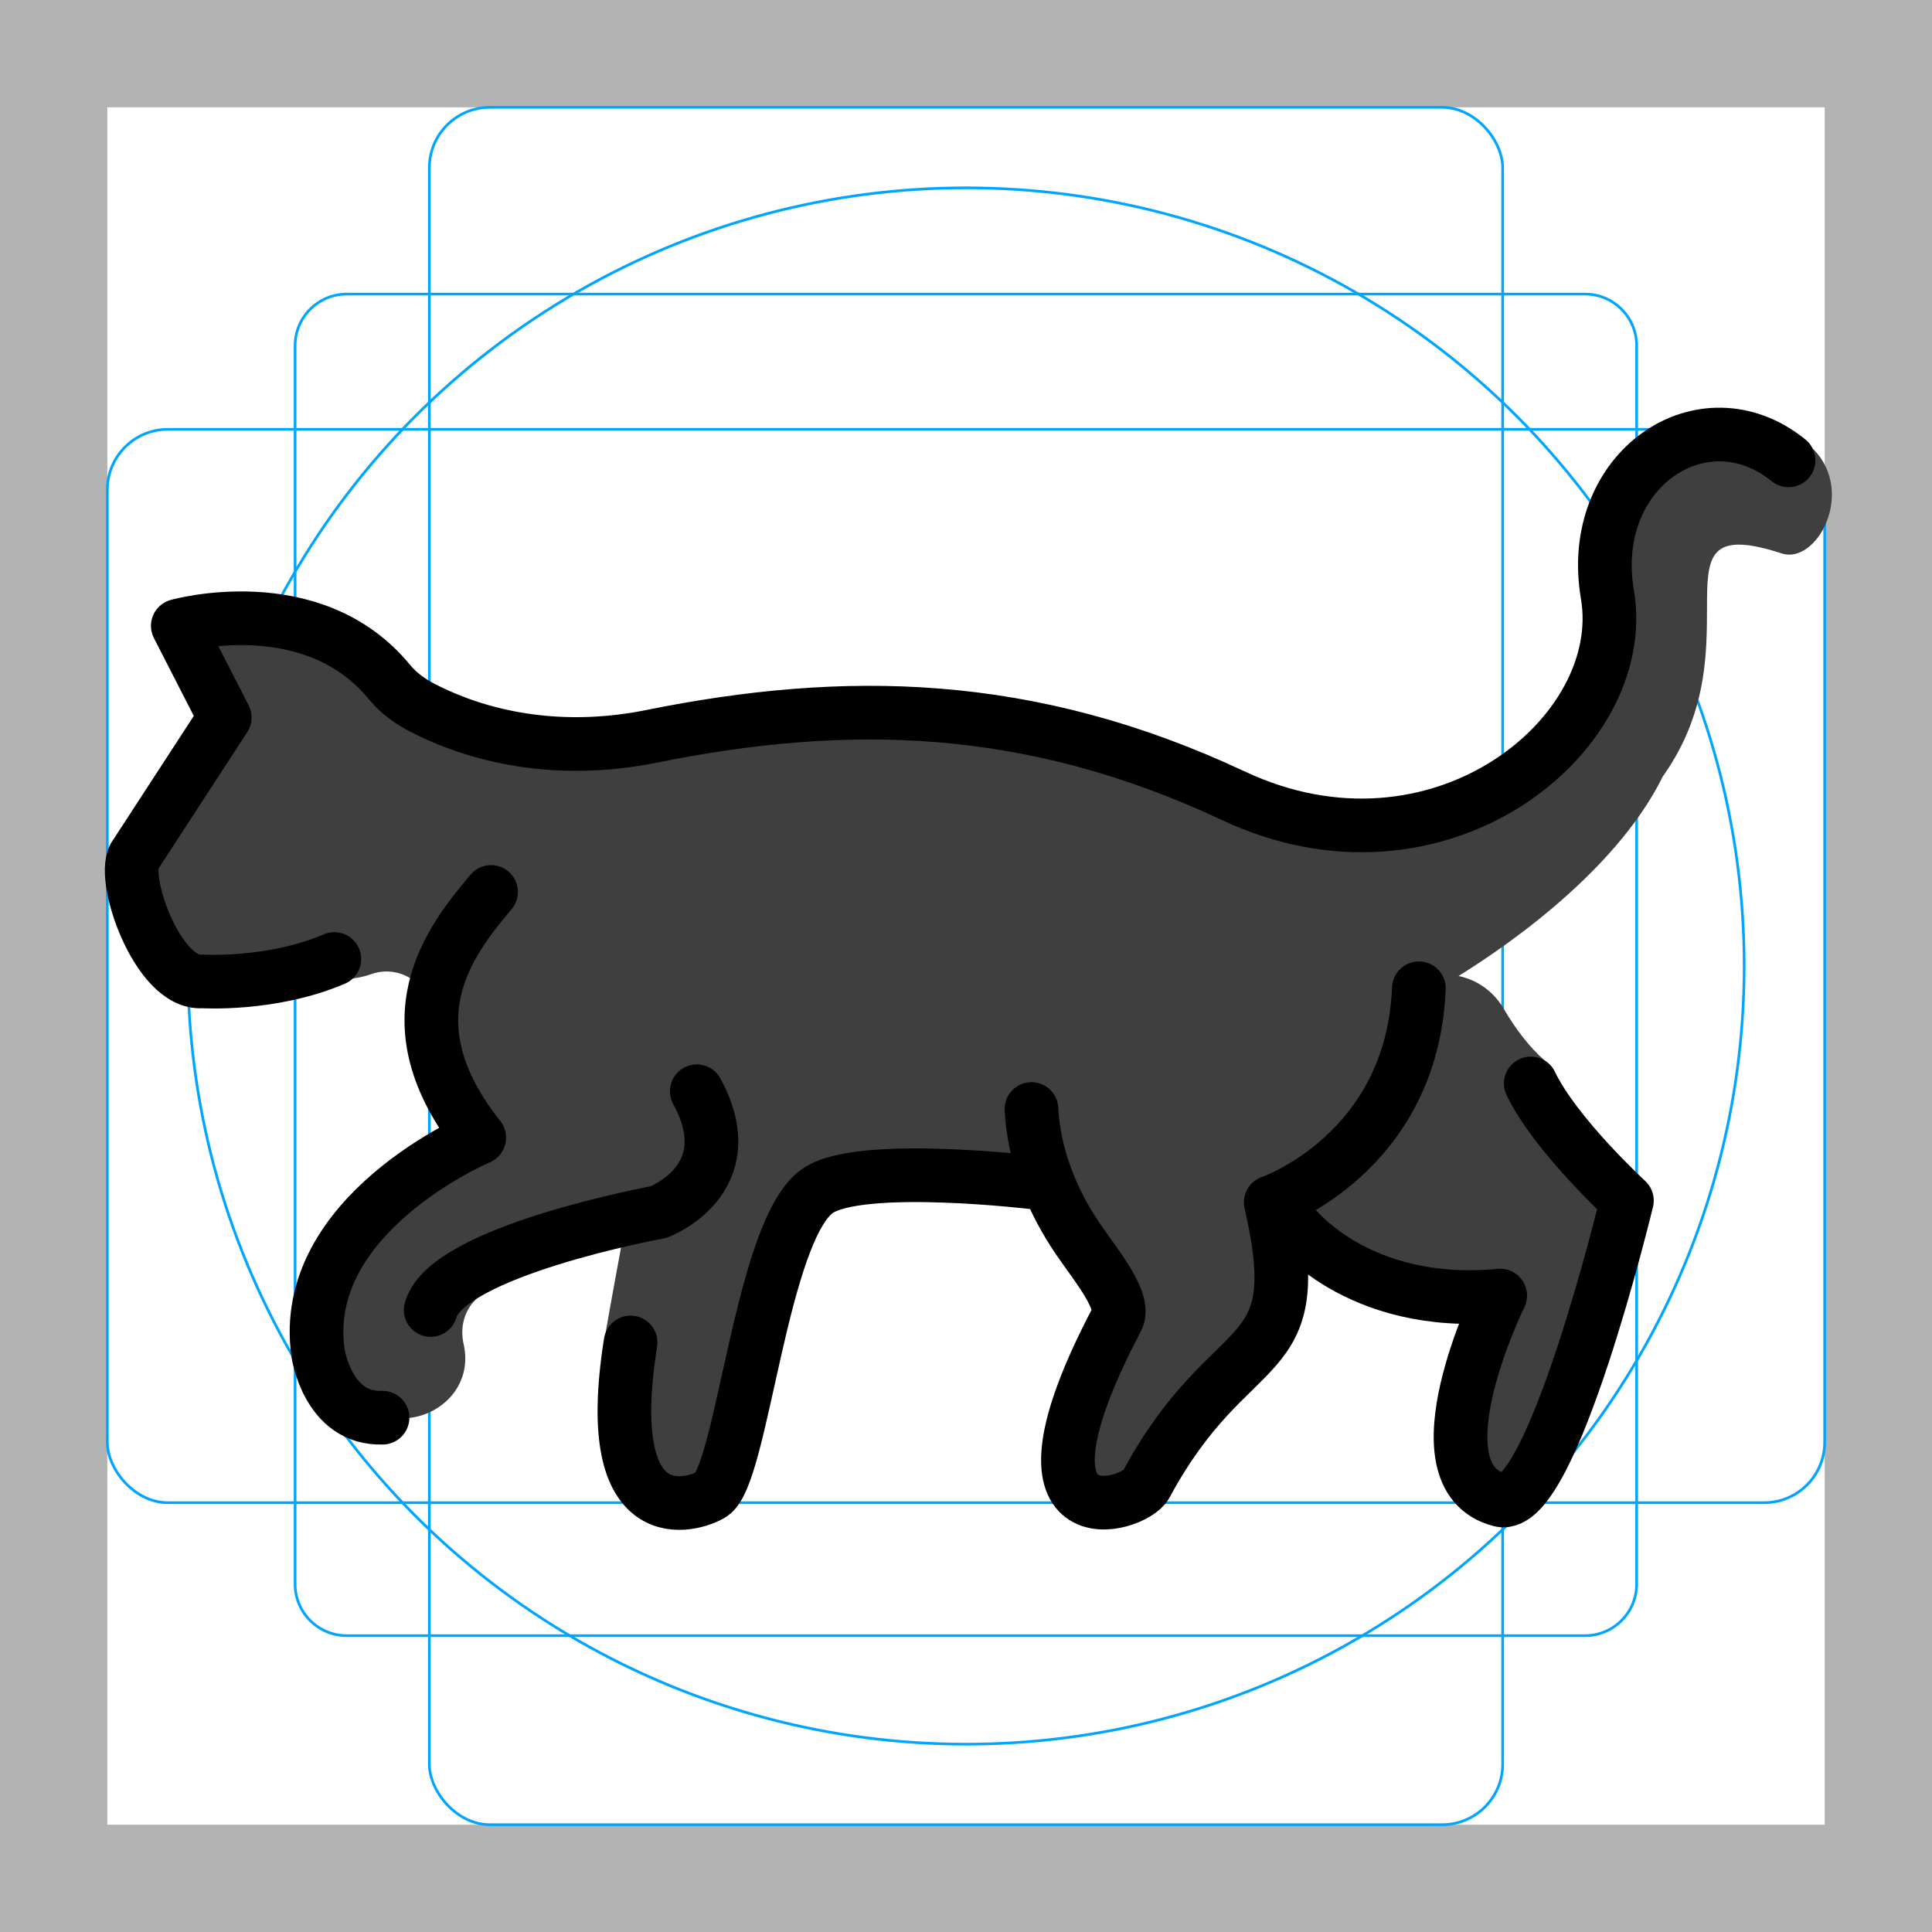 <svg id="emoji" viewBox="0 0 72 72" xmlns="http://www.w3.org/2000/svg">
  <g id="grid">
    <path fill="#b3b3b3" d="m68,4v64H4V4h64M72,0H0v72h72V0Z"/>
    <path fill="none" stroke="#00a5ff" stroke-miterlimit="10" stroke-width="0.1" d="m12.92,10.96h46.15c1.062,0,1.923.861,1.923,1.923h0v46.15c0,1.062-.861,1.923-1.923,1.923H12.92c-1.062,0-1.923-.861-1.923-1.923h0V12.883c0-1.062.861-1.923,1.923-1.923h0Z"/>
    <rect x="16" y="4" rx="2.254" ry="2.254" width="40" height="64" fill="none" stroke="#00a5ff" stroke-miterlimit="10" stroke-width="0.1"/>
    <rect x="4" y="16" rx="2.254" ry="2.254" width="64" height="40" fill="none" stroke="#00a5ff" stroke-miterlimit="10" stroke-width="0.1"/>
    <circle cx="36" cy="36" r="29" fill="none" stroke="#00a5ff" stroke-miterlimit="10" stroke-width="0.1"/>
  </g>
  <g id="color">
    <path fill="#3f3f3f" d="m48.128,45.271l.391.396c.907.92,2.06,1.559,3.321,1.839l2.002.446c.89.198,1.419,1.117,1.142,1.986l-.389,1.224c-.253.796-.287,1.646-.097,2.46l.077.33c.206.885,1.125,1.405,1.99,1.125h0c.386-.125.707-.395.896-.753l1.298-2.462c.685-1.3,1.202-2.682,1.537-4.112l.265-1.132c.283-1.207.043-2.477-.664-3.496-.71-1.023-1.42-2.051-1.924-3.087-.091-.187-.219-.347-.375-.483-.636-.556-1.13-1.229-1.566-1.97-.949-1.613-3.239-1.703-4.261-.136l-3.839,5.887c-.399.612-.318,1.418.195,1.938Z"/>
    <path fill="#3f3f3f" d="m30.13,45.071l-.761,1.189c-.157.246-.269.518-.329.803l-1.357,6.459c-.088.421-.288.811-.579,1.129l-.065.071c-.661.724-1.695.975-2.615.635h0c-.868-.321-1.475-1.111-1.562-2.031l-.298-3.131c-.02-.214-.012-.428.025-.64.193-1.103.844-4.785,1.267-6.504.25-1.02,1.541-1.615,2.768-1.956,1.349-.375,2.781.217,3.521,1.405h0c.491.789.485,1.79-.016,2.572Z"/>
    <path fill="#3f3f3f" d="m67.59,16.75l-.471-.098c-.862-.253-1.523-.416-2.059-.511-1.546-.272-3.095.441-3.899,1.788-.402.674-.8,1.467-.906,2.11l-.35,2.117h0c-.244,2.048-1.087,3.979-2.424,5.551l-.353.415c-.561.66-1.23,1.221-1.978,1.659l-.311.182c-.789.462-1.686.707-2.6.71h0c-.182.001-.36-.014-.538-.048-.281-.054-.801-.115-.801-.115-1.607,0-3.201-.294-4.703-.868l-3.052-1.167-1.935-.676c-2.665-.931-5.486-1.331-8.305-1.177l-5.508.301c-.077.004-.153.014-.228.028l-3.036.583c-2.145.412-4.574,1.039-6.576.167l-2.649-1.423c-.091-.04-.844-.525-.927-.58l-2.115-1.46c-.377-.251-1.827-.785-2.27-.694l-1.614.067c-1.104.225-.392.597.122,1.601l.43.702c.278.543-.356,1.142-.689,1.653l-2.046,3.145c-.469.722-.629,1.602-.442,2.442h0c.381,1.717,1.885,2.952,3.643,2.993l1.918.045c.119.003.237.018.353.045l.697.165c.62.147,1.268.113,1.869-.099h0c1.163-.41,2.364.514,2.264,1.744h0c-.033.408.03.819.184,1.199l.568,1.403c.194.479.16,1.02-.092,1.471h0c-.469.838-1.097,1.577-1.849,2.175l-.977.776c-1.021.812-1.681,1.994-1.834,3.29l-.093.788c-.097.817.151,1.638.684,2.265l.528.621c1.522,1.79,4.524.439,4.074-1.867-.007-.036-.015-.072-.022-.109-.128-.591.027-1.21.46-1.632l.706-.689c.891-.87,1.993-1.492,3.198-1.805l2.66-.692c.164-.043.321-.11.466-.199h0c1.13-.697,2.478-.954,3.785-.722l2.258.401c.098.018.198.026.298.026h7.316c.587,0,1.132.302,1.444.8l1.218,1.947c.261.417.329.928.186,1.399l-1.116,3.67c-.055.179-.079.367-.073.554l.022.649c.034.988.899,1.739,1.881,1.635h0c.471-.05.899-.293,1.183-.672l2.503-3.336,1.594-2.115c.223-.295.343-.655.343-1.025v-2.204c0-.457.184-.895.51-1.215l2.914-2.86c.142-.14.259-.304.345-.484l1.951-4.103c.17-.356.436-.654.774-.858,1.516-.912,6.032-3.857,7.869-7.591,3.597-5.054-.677-9.975,4.438-8.312,1.289.419,2.75-2.25,1.187-3.875l.001-.002Z"/>
  </g>
  <g id="line">
    <path fill="none" stroke="#000" stroke-linecap="round" stroke-linejoin="round" stroke-width="2" d="m12.46,35.74c-2.333,1-4.917.833-4.917.833-1.677.146-3.115-4.01-2.485-4.733l3.318-5.1-1.75-3.417s5.008-1.415,7.883,2.09c.344.42.794.743,1.279.987.03.015.06.03.091.046,2.593,1.289,5.546,1.571,8.385.998,7.222-1.458,14.07-1.37,21.7,2.212,7.625,3.583,14.83-2.25,13.94-7.5-.793-4.647,3.562-7.583,6.75-5"/>
    <path fill="none" stroke="#000" stroke-linecap="round" stroke-linejoin="round" stroke-width="2" d="m16.05,48.82c.601-2.206,8.491-3.648,8.491-3.648,0,0,3.228-1.201,1.426-4.504"/>
    <path fill="none" stroke="#000" stroke-linecap="round" stroke-linejoin="round" stroke-width="2" d="m18.3,33.24c-1.543,1.834-3.893,4.803-.44,9.158,0,0-6.756,2.853-6.006,8.033,0,0,.362,2.476,2.402,2.402"/>
    <path fill="none" stroke="#000" stroke-linecap="round" stroke-linejoin="round" stroke-width="2" d="m23.5,50.03c-1.156,7.254,2.386,6.055,3.017,5.661,1.148-.717,1.848-9.854,3.952-11.31,1.592-1.104,8.167-.302,8.167-.302"/>
    <path fill="none" stroke="#000" stroke-linecap="round" stroke-linejoin="round" stroke-width="2" d="m38.44,41.33c.091,1.742.753,3.402,1.734,4.845.662.973,1.803,2.32,1.453,2.985-4.479,8.5.622,7.022,1.083,6.167,3.188-5.917,6.125-4.104,4.647-10.52,0,0,5.27-1.81,5.52-7.977"/>
    <path fill="none" stroke="#000" stroke-linecap="round" stroke-linejoin="round" stroke-width="2" d="m48.15,45.59s2.367,3.204,7.758,2.693c0,0-3.326,6.762,0,7.62,1.917.494,4.722-11.16,4.722-11.16,0,0-2.667-2.45-3.583-4.366"/>
  </g>
</svg>
